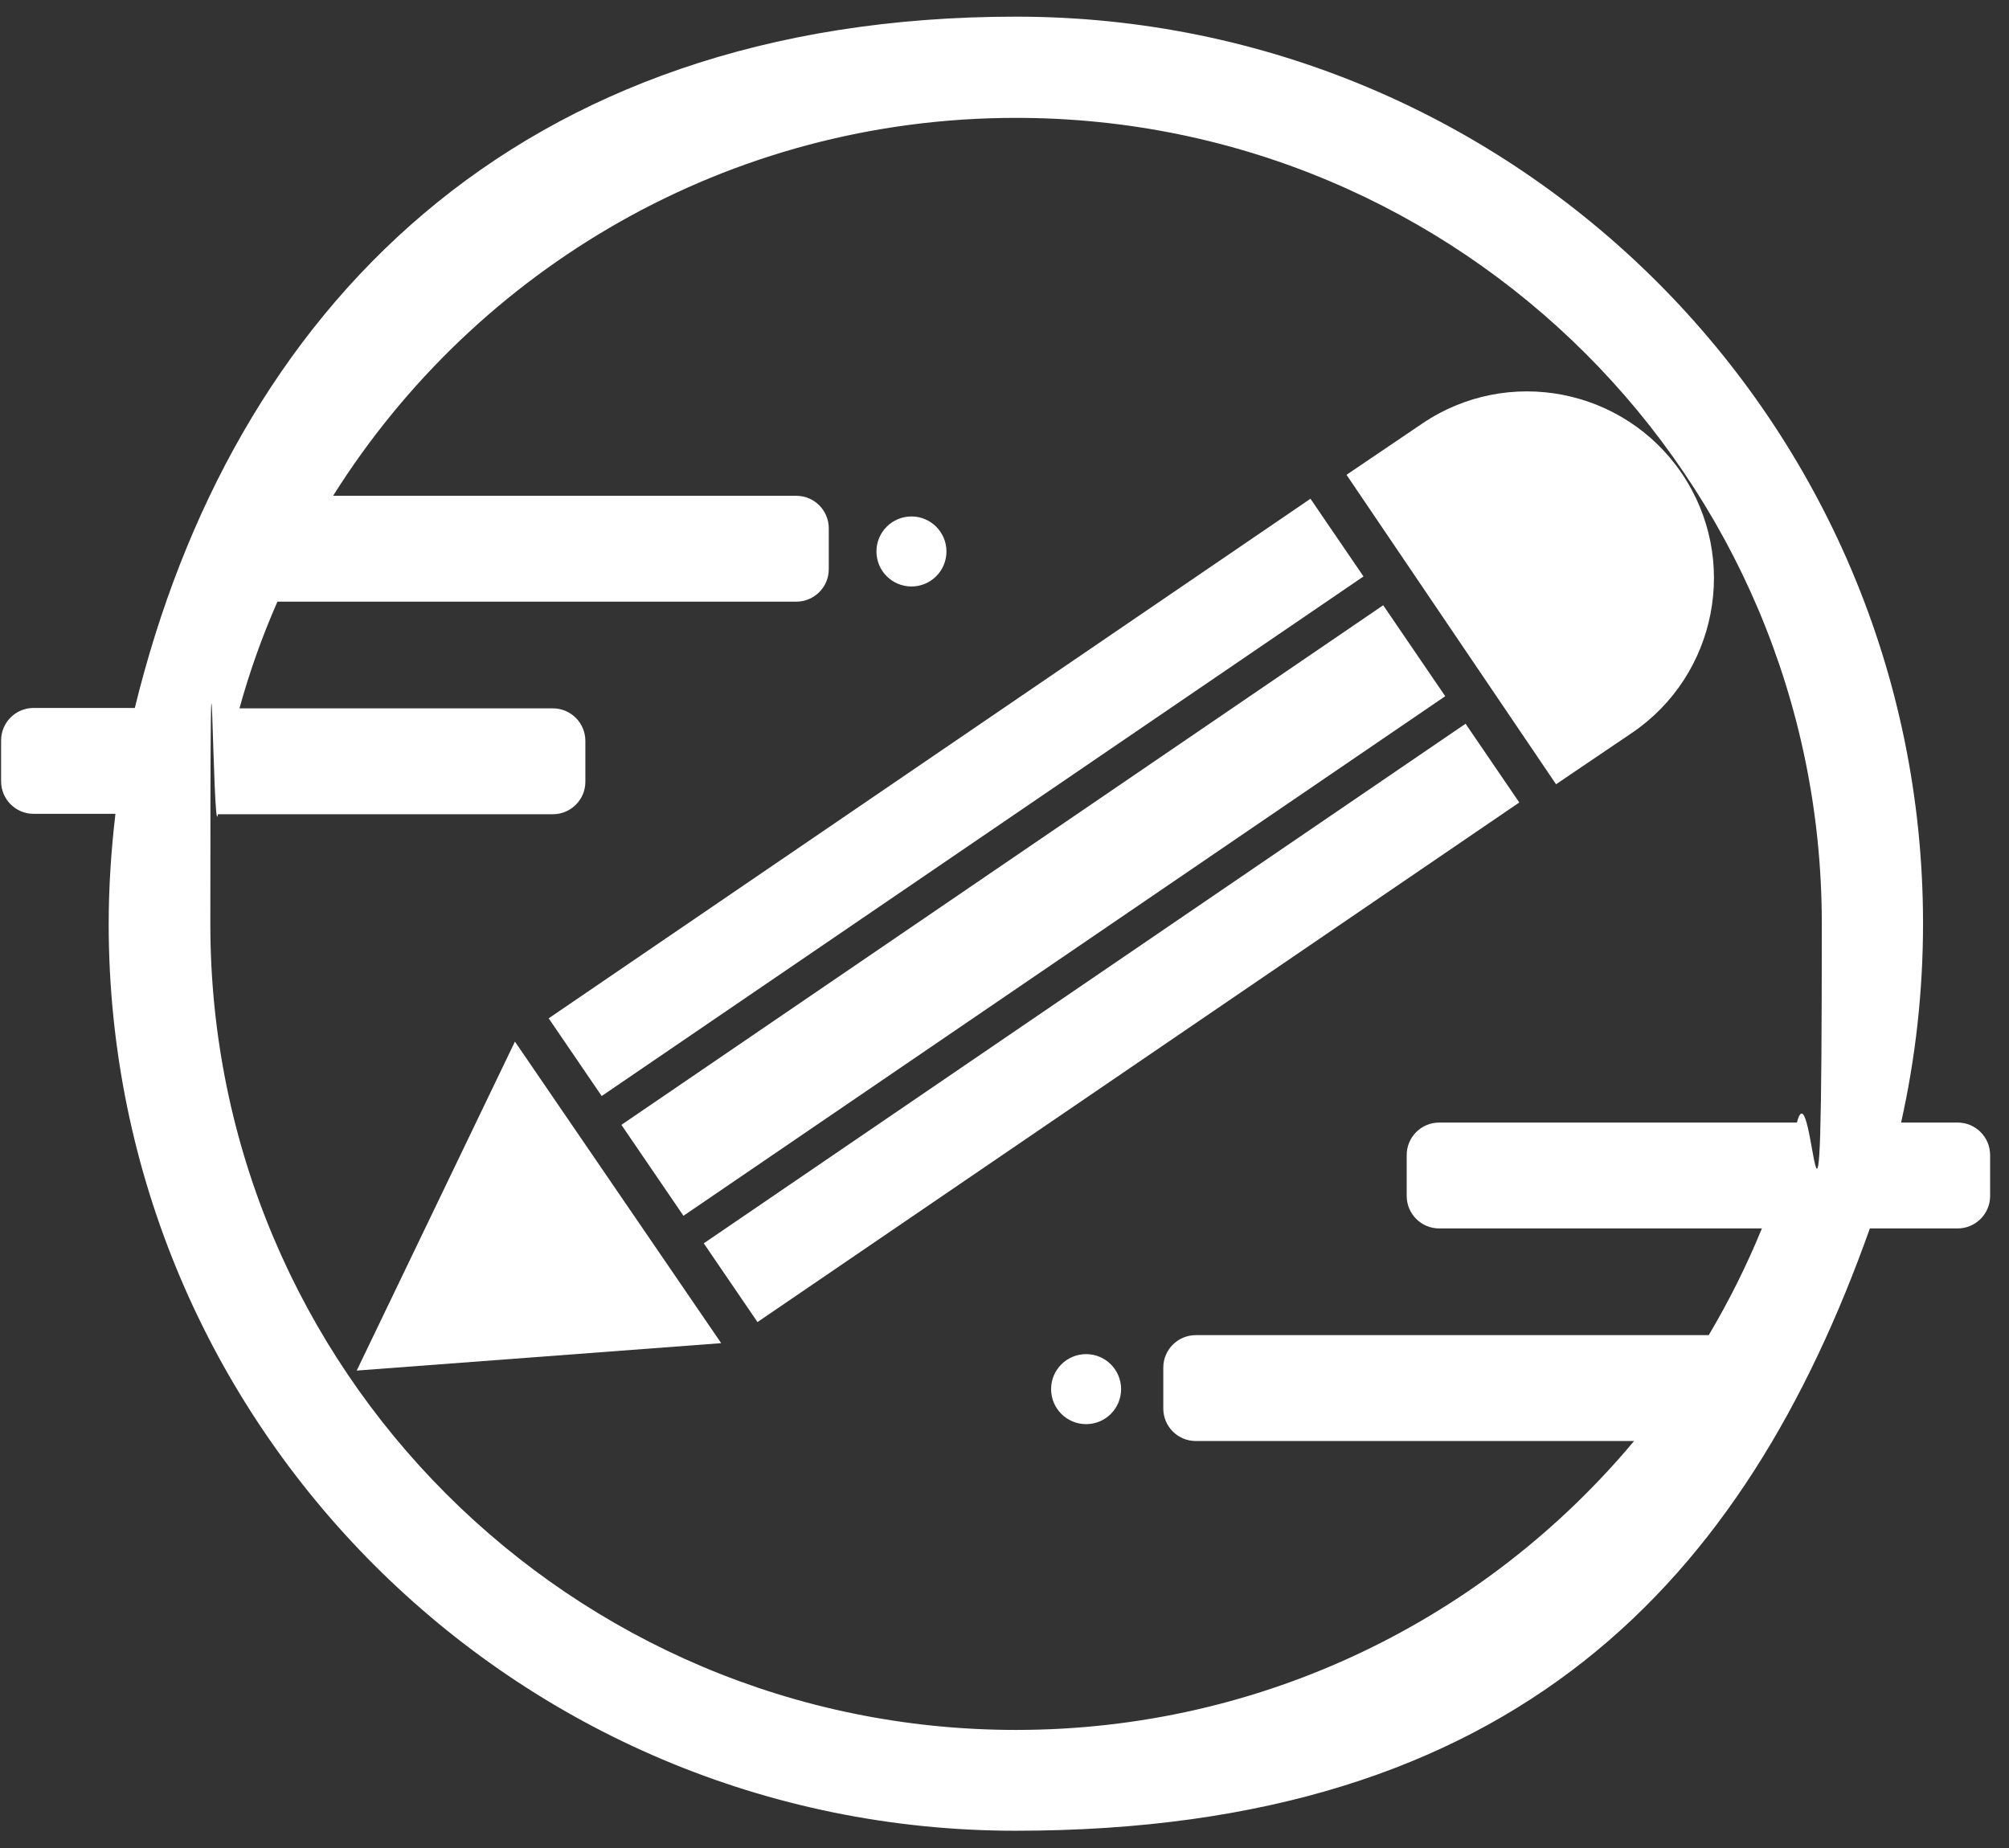 <svg width="100" height="92" viewBox="0 0 100 92" fill="none" xmlns="http://www.w3.org/2000/svg">
<rect x="0" y="0" width="100" height="92" fill="#333333" stroke="none"/>
<path d="M97.485 55.885H94.629C95.343 52.694 95.721 49.376 95.721 45.974C95.721 21.05 75.521 0.829 50.576 0.829C25.631 0.829 11.541 15.486 6.711 35.244H1.672C0.79 35.244 0.055 35.958 0.055 36.861V38.898C0.055 39.78 0.769 40.515 1.672 40.515H5.746C5.536 42.3 5.41 44.148 5.41 45.995C5.41 70.92 25.61 91.141 50.555 91.141C75.5 91.141 86.86 78.626 93.075 61.156H97.443C98.325 61.156 99.06 60.442 99.06 59.539V57.502C99.06 56.62 98.346 55.885 97.443 55.885H97.485ZM89.443 55.885H71.637C70.755 55.885 70.02 56.599 70.02 57.502V59.539C70.02 60.421 70.734 61.156 71.637 61.156H87.7C86.944 63.004 86.062 64.767 85.054 66.468H59.521C58.639 66.468 57.904 67.182 57.904 68.085V70.122C57.904 71.004 58.618 71.739 59.521 71.739H81.338C73.988 80.537 62.923 86.122 50.576 86.122C28.423 86.122 10.47 68.169 10.47 46.016C10.47 23.864 10.596 42.321 10.848 40.536H27.52C28.402 40.536 29.137 39.822 29.137 38.919V36.882C29.137 36 28.423 35.265 27.52 35.265H11.919C12.423 33.439 13.053 31.675 13.809 29.953H39.636C40.518 29.953 41.253 29.239 41.253 28.336V26.299C41.253 25.417 40.539 24.683 39.636 24.683H16.58C23.678 13.386 36.234 5.868 50.576 5.868C72.729 5.868 90.682 23.822 90.682 45.974C90.682 68.127 90.262 52.715 89.443 55.885Z" fill="white"/>
<path d="M17.756 68.232L35.898 66.867L25.631 51.854L17.756 68.232Z" fill="white"/>
<path d="M27.311 50.696L29.95 54.564L67.869 28.698L65.23 24.829L27.311 50.696Z" fill="white"/>
<path d="M30.931 55.999L34.02 60.526L71.938 34.66L68.85 30.132L30.931 55.999Z" fill="white"/>
<path d="M35.031 61.897L37.705 65.817L75.624 39.95L72.95 36.03L35.031 61.897Z" fill="white"/>
<path d="M77.466 39.061L67.024 23.638L70.797 21.084C75.057 18.199 80.843 19.329 83.715 23.571C86.599 27.831 85.47 33.616 81.227 36.489L77.454 39.043L77.466 39.061Z" fill="white"/>
<path d="M54.062 70.899C55.024 70.899 55.804 70.118 55.804 69.156C55.804 68.193 55.024 67.413 54.062 67.413C53.099 67.413 52.319 68.193 52.319 69.156C52.319 70.118 53.099 70.899 54.062 70.899Z" fill="white"/>
<path d="M45.368 29.197C46.331 29.197 47.111 28.417 47.111 27.454C47.111 26.492 46.331 25.711 45.368 25.711C44.406 25.711 43.626 26.492 43.626 27.454C43.626 28.417 44.406 29.197 45.368 29.197Z" fill="white"/>
</svg>
